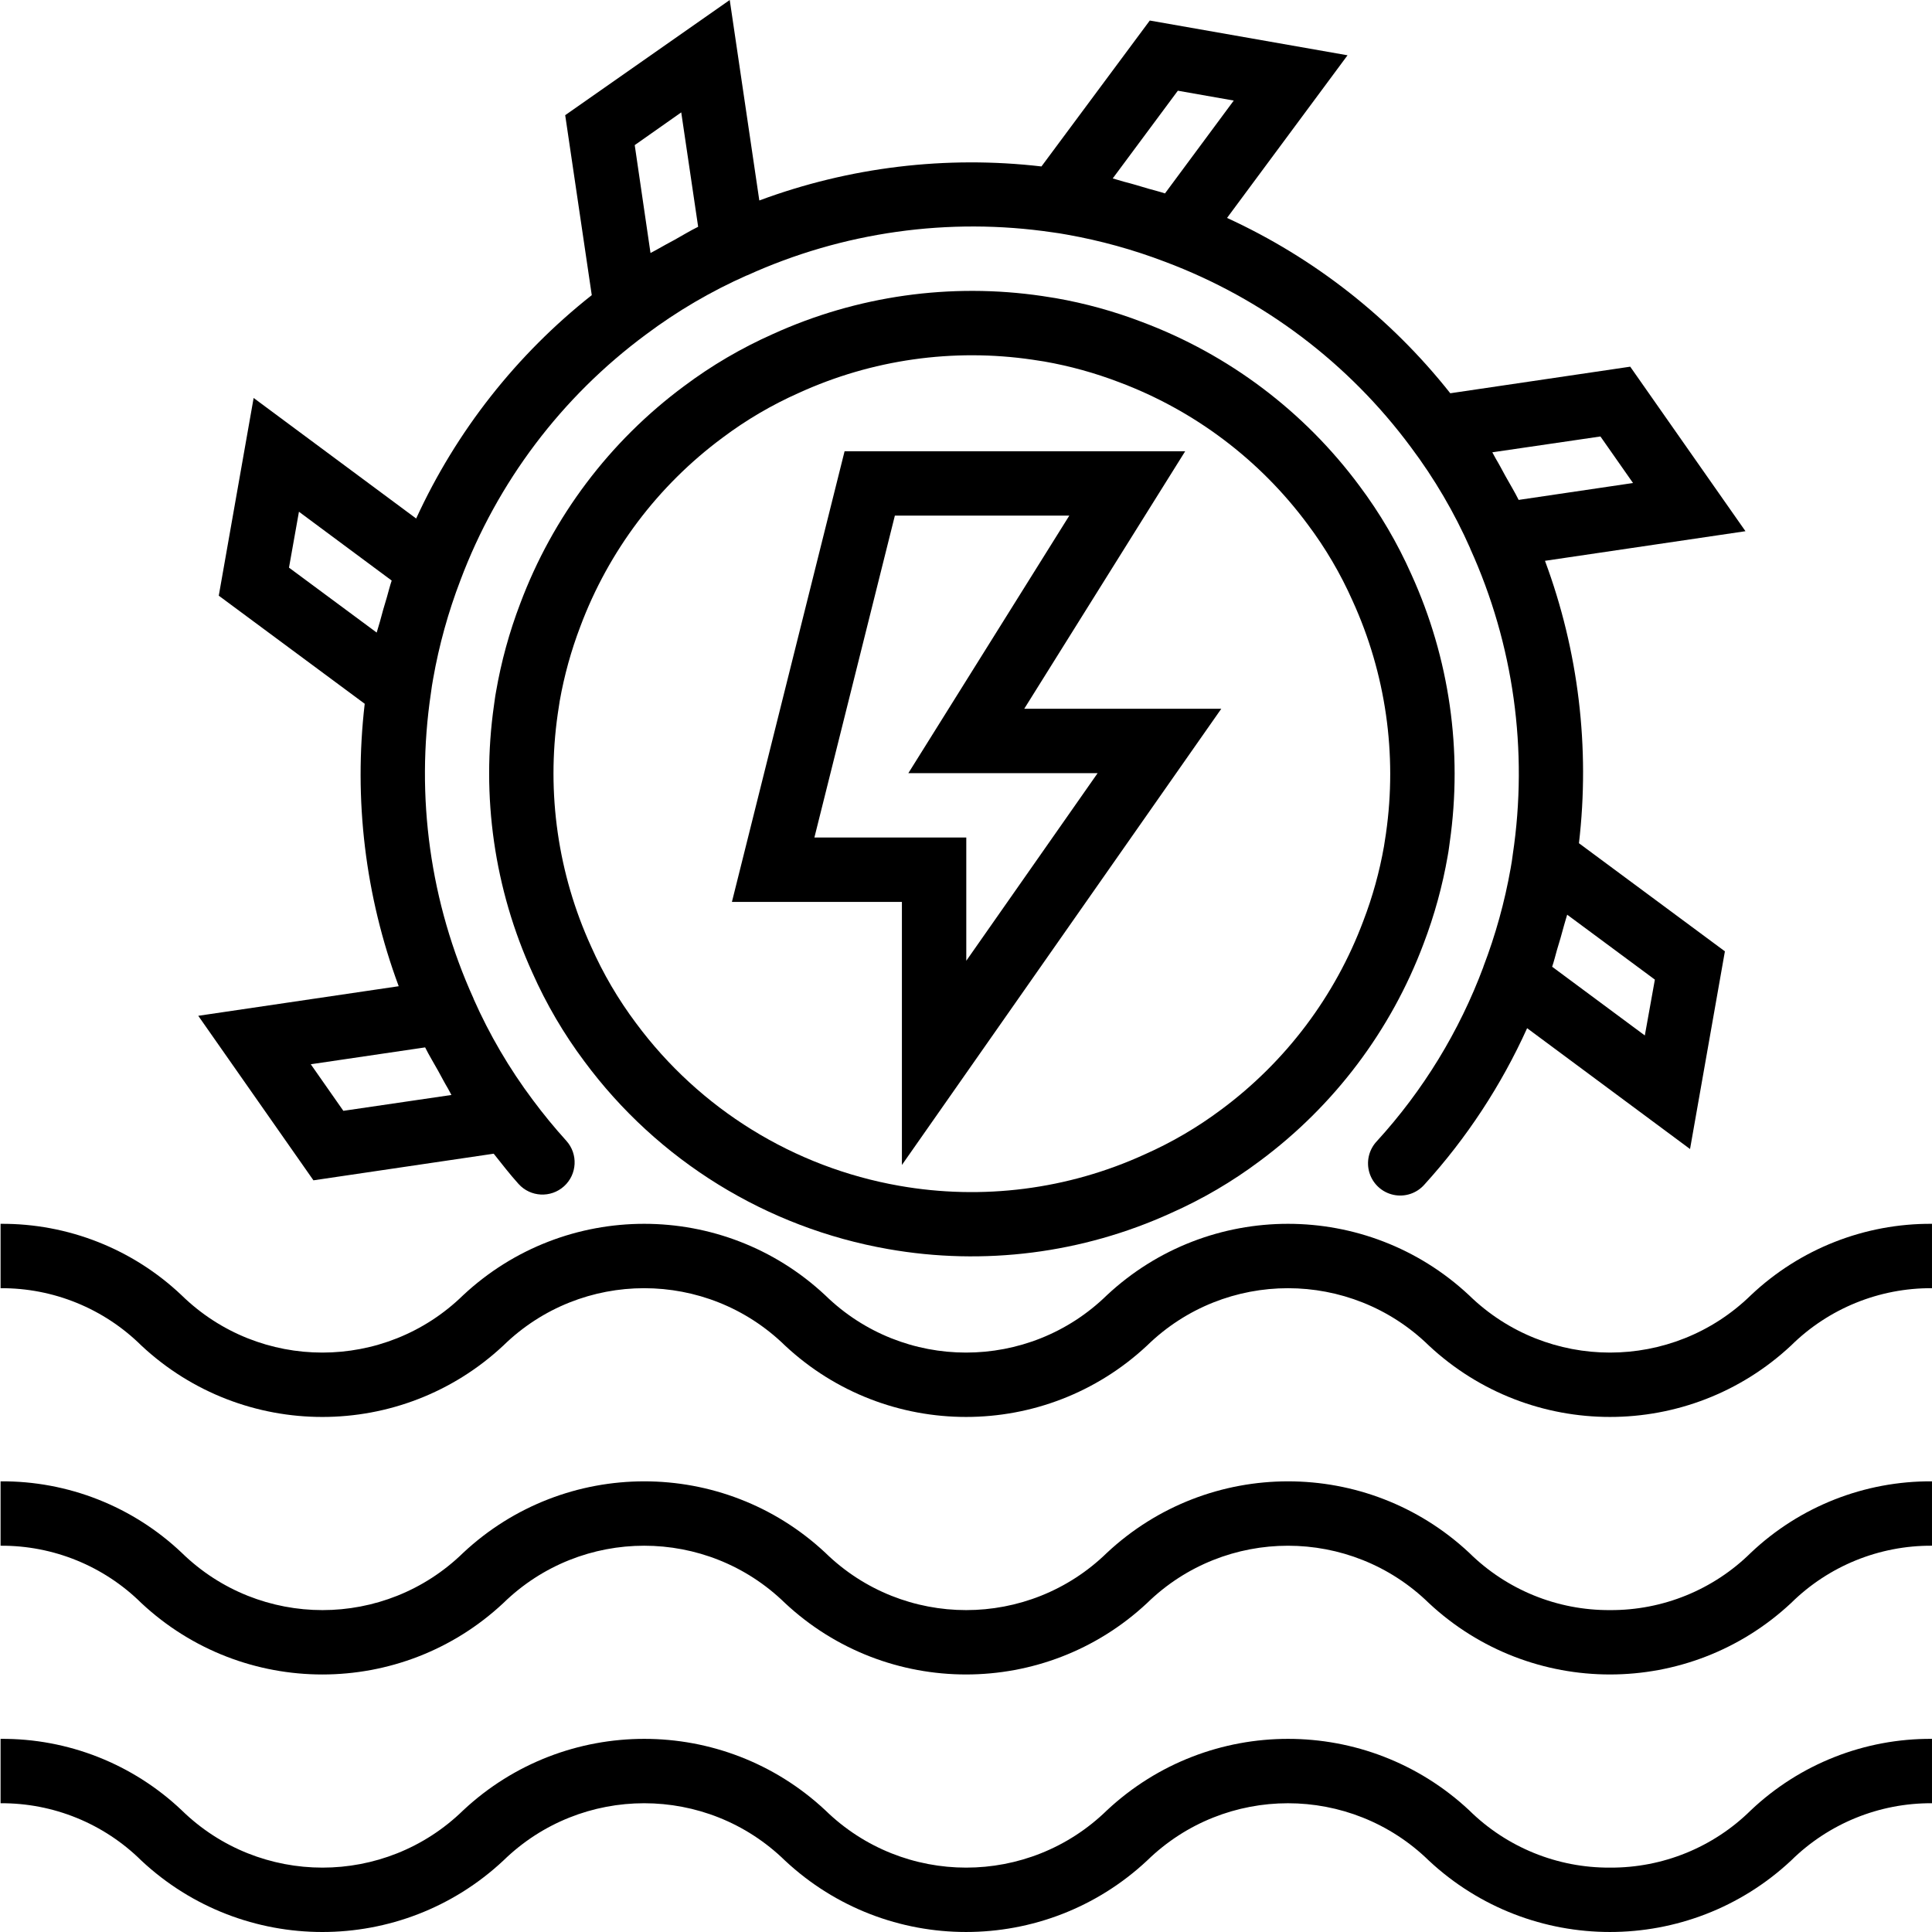 <svg height="480pt" viewBox="0 0 480 480.144" width="480pt" xmlns="http://www.w3.org/2000/svg"><path d="m294.473 112.145h-84.648l-28 112h42.246v65.375l79.371-113.375h-48.969zm-21.762 80-32.641 46.625v-30.625h-37.75l20-80h43.352l-40 64zm0 0"/><path d="m400.07 464.145c-13.102.086-25.699-5.039-35.023-14.25-25.332-23.668-64.672-23.668-90.008 0-19.465 19-50.531 19-70 0-25.324-23.668-64.66-23.668-89.984 0-19.453 19-50.512 19-69.969 0-12.145-11.516-28.277-17.879-45.016-17.75v16c13.09-.082 25.676 5.043 34.984 14.246 25.32 23.672 64.648 23.672 89.969 0 19.465-18.996 50.527-18.996 69.992 0 25.328 23.668 64.664 23.668 89.992 0 19.473-18.992 50.543-18.992 70.016 0 25.34 23.668 64.684 23.668 90.023 0 9.324-9.207 21.922-14.332 35.023-14.246v-16c-16.734-.117-32.863 6.242-45.016 17.75-9.312 9.199-21.895 14.324-34.984 14.25zm0 0"/><path d="m400.07 400.145c-13.102.086-25.699-5.039-35.023-14.25-25.332-23.668-64.672-23.668-90.008 0-19.465 19-50.531 19-70 0-25.324-23.668-64.66-23.668-89.984 0-19.453 19-50.512 19-69.969 0-12.145-11.516-28.277-17.879-45.016-17.75v16c13.09-.082 25.676 5.043 34.984 14.246 25.32 23.672 64.648 23.672 89.969 0 19.465-18.996 50.527-18.996 69.992 0 25.328 23.668 64.664 23.668 89.992 0 19.473-18.992 50.543-18.992 70.016 0 25.34 23.668 64.684 23.668 90.023 0 9.324-9.207 21.922-14.332 35.023-14.246v-16c-16.734-.117-32.863 6.242-45.016 17.75-9.312 9.199-21.895 14.324-34.984 14.25zm0 0"/><path d="m435.055 321.895c-19.48 19-50.559 19-70.039 0-25.332-23.668-64.672-23.668-90.008 0-19.465 19-50.535 19-70 0-25.324-23.668-64.66-23.668-89.984 0-19.453 19-50.516 19-69.969 0-12.137-11.508-28.258-17.867-44.984-17.75v16c13.09-.082 25.676 5.043 34.984 14.246 25.32 23.672 64.648 23.672 89.969 0 19.465-18.996 50.527-18.996 69.992 0 25.328 23.668 64.664 23.668 89.992 0 19.473-18.992 50.543-18.992 70.016 0 25.34 23.668 64.684 23.668 90.023 0 9.324-9.207 21.922-14.332 35.023-14.246v-16c-16.734-.117-32.863 6.242-45.016 17.75zm0 0"/><path d="m359.711 212.719c.129-.734.258-1.445.328-2.055l.184-1.367c3.246-22.637-.062-45.73-9.535-66.543-3.469-7.809-7.805-15.199-12.926-22.035-13.715-18.488-32.473-32.621-54.027-40.703-6.934-2.656-14.109-4.637-21.422-5.918-.344-.066-3.336-.531-3.375-.531-22.777-3.355-46.035-.066-66.984 9.473-7.809 3.469-15.199 7.805-22.035 12.93-18.492 13.707-32.625 32.469-40.703 54.023-2.715 7.105-4.73 14.457-6.023 21.953-.121.68-.238 1.336-.305 1.918l-.191 1.375c-3.238 22.625.074 45.707 9.543 66.504 3.469 7.812 7.805 15.207 12.93 22.051 18.246 24.637 45.258 41.324 75.457 46.621 23.812 4.203 48.34 1.078 70.344-8.957 7.809-3.465 15.203-7.797 22.039-12.922 18.484-13.703 32.617-32.449 40.703-53.992 2.695-7.066 4.703-14.375 6-21.824zm-15.328-5.656-.504 3.258c-1.113 6.332-2.832 12.547-5.137 18.551-7.004 18.707-19.266 34.984-35.309 46.883-5.902 4.414-12.281 8.152-19.02 11.133-19.074 8.727-40.355 11.445-61.016 7.801-26.18-4.594-49.598-19.066-65.414-40.43-4.422-5.906-8.164-12.289-11.152-19.035-8.238-18.062-11.117-38.109-8.297-57.758l.496-3.258c1.121-6.332 2.84-12.543 5.137-18.551 7.008-18.703 19.273-34.98 35.32-46.871 5.887-4.422 12.254-8.16 18.984-11.145 18.152-8.285 38.312-11.148 58.055-8.25l2.961.457c6.332 1.113 12.547 2.832 18.551 5.129 18.703 7.012 34.98 19.281 46.871 35.328 4.426 5.891 8.172 12.266 11.16 19 8.242 18.062 11.125 38.105 8.312 57.758zm0 0"/><path d="m77.824 293.336 44.801-6.617c2.023 2.539 4 5.113 6.176 7.52 2.961 3.281 8.02 3.535 11.301.574 3.277-2.965 3.531-8.023.57-11.301-2.93-3.238-5.734-6.656-8.344-10.168-5.836-7.789-10.773-16.219-14.711-25.121v-.055c-10.781-23.785-14.457-50.176-10.586-76 .137-1.191.336-2.297.543-3.488 1.473-8.352 3.742-16.543 6.777-24.465 9.152-24.371 25.152-45.578 46.082-61.062 7.789-5.84 16.215-10.777 25.117-14.719h.059c23.746-10.793 50.105-14.504 75.91-10.691 1.137.137 2.266.336 3.551.562 8.352 1.477 16.539 3.746 24.457 6.773 24.367 9.152 45.57 25.152 61.055 46.074 5.844 7.793 10.781 16.223 14.723 25.129v.055c10.785 23.781 14.461 50.176 10.582 76-.125 1.176-.328 2.266-.535 3.48-1.477 8.344-3.746 16.527-6.777 24.441v.047c-5.973 16.004-14.965 30.715-26.488 43.328-1.98 2.102-2.672 5.109-1.812 7.871.863 2.758 3.145 4.836 5.969 5.438 2.828.605 5.758-.367 7.668-2.535 10.496-11.543 19.113-24.664 25.539-38.879l40.488 30.031 8.664-49.133-36.273-26.867c2.781-23.73-.113-47.785-8.441-70.184l49.824-7.359-28.641-40.887-44.719 6.605c-14.793-18.699-33.805-33.633-55.48-43.574l29.945-40.418-49.145-8.637-26.922 36.262c-23.711-2.754-47.738.141-70.117 8.457l-7.352-49.824-40.891 28.625 6.602 44.727c-18.73 14.797-33.684 33.82-43.641 55.512l-40.391-29.961-8.664 49.137 36.27 26.863c-2.773 23.738.121 47.793 8.449 70.195l-49.816 7.352zm330.879-36-23.031-17.078c.457-1.355.801-2.762 1.184-4.129.617-2.023 1.215-4.039 1.754-6.098.23-.91.551-1.793.797-2.711l21.793 16.137zm-11.031-148.863 8.098 11.566-28.426 4.199c-1-2.023-2.184-3.941-3.273-5.91-.797-1.449-1.551-2.914-2.398-4.32-.312-.512-.559-1.062-.871-1.602zm-105.023-85.93 13.895 2.449-17.094 23.078c-1.363-.453-2.785-.797-4.168-1.191-2.016-.605-4-1.207-6.082-1.734-.918-.242-1.809-.559-2.734-.801zm-123.418 5.387 4.203 28.43c-2.02.992-3.922 2.168-5.883 3.258-1.453.797-2.934 1.559-4.359 2.398-.512.305-1.055.551-1.598.863l-3.922-26.816zm-83.973 248.133-8.098-11.574 28.422-4.191c1 2.016 2.188 3.926 3.273 5.895.801 1.449 1.551 2.914 2.402 4.328.301.52.551 1.066.863 1.602zm-11.035-148.887 23.051 17.105c-.457 1.344-.801 2.75-1.188 4.109-.613 2.035-1.215 4.059-1.742 6.113-.238.91-.559 1.793-.801 2.703l-21.793-16.137zm0 0"/></svg>